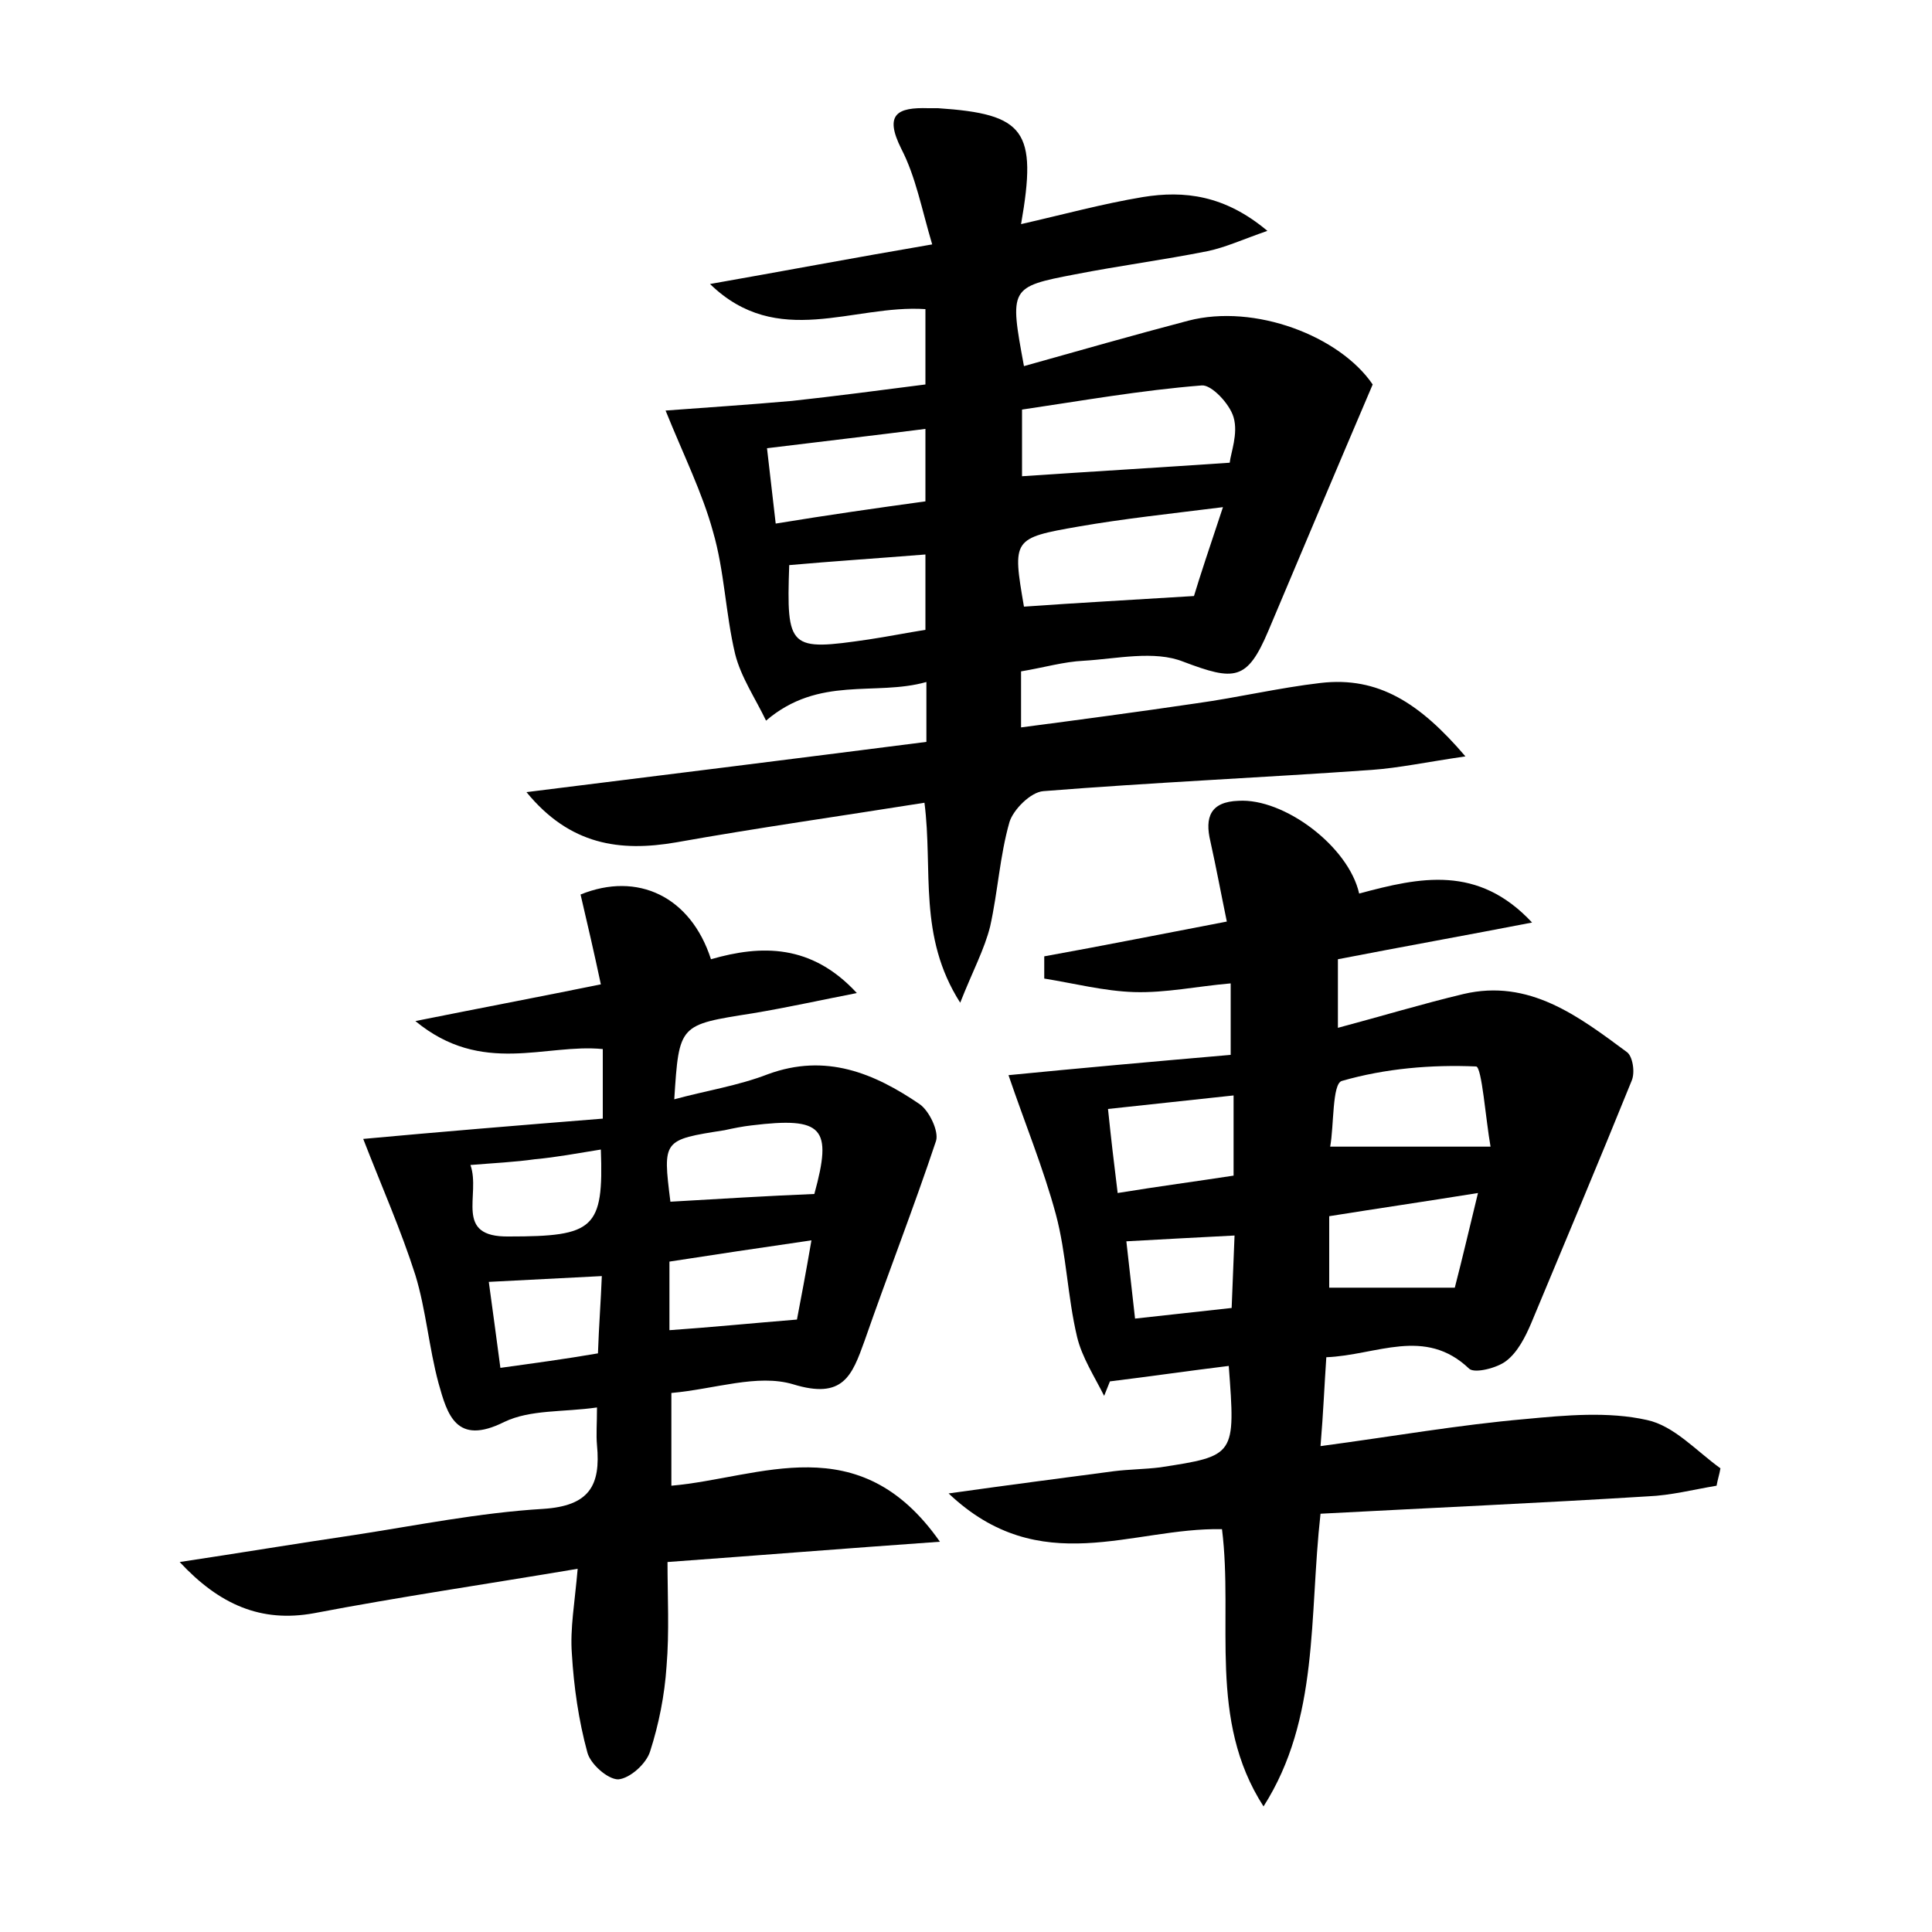 <?xml version="1.0" encoding="utf-8"?>
<!-- Generator: Adobe Illustrator 22.0.0, SVG Export Plug-In . SVG Version: 6.00 Build 0)  -->
<svg version="1.1" id="图层_1" xmlns="http://www.w3.org/2000/svg" xmlns:xlink="http://www.w3.org/1999/xlink" x="0px" y="0px"
	 viewBox="0 0 200 200" style="enable-background:new 0 0 200 200;" xml:space="preserve">
<style type="text/css">
	.st1{fill:#010000;}
	.st4{fill:#fbfafc;}
</style>
<g>
	
	<path d="M95.9,76.8c0-2.1,0-3.8,0-6.2c-5.3,1.5-11.1-0.7-16.6,4c-1.1-2.3-2.6-4.5-3.2-6.9c-1-4.2-1.1-8.6-2.3-12.7
		c-1.1-4-3-7.8-4.9-12.5c4-0.3,8.6-0.6,13.1-1c4.6-0.5,9.1-1.1,13.8-1.7c0-2.9,0-5.2,0-7.8c-7.5-0.5-15.3,4.2-22.3-2.6
		c7.4-1.3,14.8-2.7,23-4.1c-1.1-3.7-1.7-7-3.2-9.9c-1.8-3.6-0.4-4.3,2.8-4.2c0.3,0,0.6,0,1,0c9,0.6,10.3,2.3,8.6,12
		c4.4-1,8.4-2.1,12.6-2.8c4.3-0.7,8.5-0.2,12.9,3.5c-2.6,0.9-4.3,1.7-6.2,2.1c-4.5,0.9-9.1,1.5-13.7,2.4c-6.8,1.3-6.8,1.4-5.3,9.5
		c5.7-1.6,11.3-3.2,17-4.7c6.9-1.8,15.7,1.6,19.1,6.6c-3.8,8.9-7.3,17.2-10.8,25.5c-2.2,5.2-3.5,5.2-8.8,3.2
		c-3-1.2-6.9-0.3-10.3-0.1c-2.1,0.1-4.1,0.7-6.5,1.1c0,1.6,0,3.3,0,5.8c6.1-0.8,12.1-1.6,18.2-2.5c4.3-0.6,8.5-1.6,12.8-2.1
		c6-0.7,10.3,2.1,15,7.6c-4.1,0.6-6.9,1.2-9.7,1.4c-11.3,0.8-22.7,1.3-34,2.2c-1.3,0.1-3.1,1.9-3.5,3.2c-1,3.5-1.2,7.2-2,10.8
		c-0.6,2.4-1.8,4.6-3.1,7.9c-4.4-6.9-2.8-13.7-3.7-20.7c-8.8,1.4-17.3,2.6-25.7,4.1c-5.8,1-11,0.3-15.5-5.2
		C68.2,80.3,81.8,78.6,95.9,76.8z M105.8,49.3c7.4-0.5,14.2-0.9,21.5-1.4c0.1-1,0.9-3,0.4-4.7c-0.4-1.4-2.3-3.4-3.3-3.3
		c-6.3,0.5-12.5,1.6-18.6,2.5C105.8,45.3,105.8,47.5,105.8,49.3z M126.6,52.5c-5.6,0.7-10.3,1.2-14.9,2c-6.9,1.2-6.9,1.3-5.7,8.3
		c5.6-0.4,11.2-0.7,17.6-1.1C124.2,59.7,125.2,56.7,126.6,52.5z M95.8,51.9c0-2.8,0-5.1,0-7.5c-5.5,0.7-10.7,1.3-16.4,2
		c0.3,2.7,0.6,5.1,0.9,7.8C85.8,53.3,90.7,52.6,95.8,51.9z M81.7,58.5c-0.3,8.7,0,8.9,8.2,7.7c2-0.3,4-0.7,5.9-1c0-2.8,0-5.3,0-7.8
		C90.8,57.8,86.2,58.1,81.7,58.5z"/>
	<path d="M140.7,92.5c6.3-1.7,12.3-3,17.9,3c-6.7,1.3-13.4,2.5-20.1,3.8c0,2.3,0,4.4,0,7.1c4.5-1.2,8.8-2.5,13-3.5
		c6.8-1.6,11.9,2.3,16.9,6c0.6,0.4,0.9,2.1,0.5,3c-3.4,8.4-6.9,16.7-10.4,25.1c-0.6,1.4-1.4,3-2.6,3.9c-0.9,0.7-3.2,1.3-3.8,0.8
		c-4.6-4.4-9.6-1.4-14.8-1.2c-0.2,2.9-0.3,5.6-0.6,9.2c7.5-1,14.3-2.2,21.2-2.8c4.2-0.4,8.6-0.8,12.6,0.1c2.8,0.6,5.1,3.2,7.6,5
		c-0.1,0.6-0.3,1.2-0.4,1.8c-2.4,0.4-4.7,1-7.1,1.1c-11.3,0.7-22.6,1.2-33.9,1.8c-1.2,10.7-0.1,21.2-5.9,30.3
		c-5.8-9-3.1-19.1-4.3-28.7c-9.3-0.2-18.8,5.3-28.3-3.7c6.4-0.9,11.8-1.6,17.1-2.3c1.6-0.2,3.2-0.2,4.8-0.4
		c7.8-1.2,7.8-1.2,7.1-10.5c-4.1,0.5-8.2,1.1-12.3,1.6c-0.2,0.5-0.4,1-0.6,1.5c-1-2-2.3-4-2.8-6.1c-1-4.2-1.1-8.6-2.2-12.7
		c-1.3-4.8-3.2-9.4-4.9-14.4c7.1-0.7,14.9-1.4,23-2.1c0-2.5,0-4.6,0-7.4c-3.5,0.3-6.7,1-10,0.9c-3.1-0.1-6.2-0.9-9.3-1.4
		c0-0.8,0-1.5,0-2.3c6.1-1.1,12.1-2.3,18.9-3.6c-0.6-2.9-1.1-5.6-1.7-8.3c-0.6-2.5,0-4.1,2.9-4.2C132.9,82.6,139.6,87.6,140.7,92.5z
		 M154.3,118.7c-0.5-2.8-0.9-8.3-1.5-8.3c-4.6-0.2-9.4,0.2-13.9,1.5c-1,0.3-0.8,4.6-1.2,6.8C143.5,118.7,148.3,118.7,154.3,118.7z
		 M137.6,133.3c4.6,0,8.7,0,13,0c0.8-3.1,1.5-6.1,2.4-9.8c-5.6,0.9-10.4,1.6-15.4,2.4C137.6,128.7,137.6,131,137.6,133.3z
		 M127.7,113.4c-4.5,0.5-8.5,0.9-13,1.4c0.3,2.9,0.6,5.5,1,8.7c4.3-0.7,8.1-1.2,12-1.8C127.7,118.8,127.7,116.4,127.7,113.4z
		 M127.8,127.9c-4,0.2-7.5,0.4-11.2,0.6c0.3,2.8,0.6,5.2,0.9,8c3.5-0.4,6.5-0.7,10-1.1C127.6,132.9,127.7,130.6,127.8,127.9z"/>
	<path d="M88.7,102.8c-3.6,0.7-7.2,1.5-10.8,2.1c-7.6,1.2-7.6,1.1-8.1,8.9c3.3-0.9,6.6-1.4,9.7-2.6c6-2.2,11-0.1,15.7,3.1
		c1,0.7,2,2.8,1.7,3.8c-2.3,6.9-5,13.8-7.4,20.7c-1.3,3.6-2.2,6.1-7.4,4.5c-3.7-1.1-8.1,0.5-12.6,0.9c0,3.2,0,6.1,0,9.6
		c9.2-0.8,19.4-6.2,27.8,5.8c-9.9,0.7-18.6,1.4-28.2,2.1c0,3.6,0.2,7.2-0.1,10.8c-0.2,3-0.8,6-1.7,8.8c-0.4,1.3-2.1,2.8-3.3,2.9
		c-1.1,0-2.9-1.6-3.2-2.8c-0.9-3.3-1.4-6.8-1.6-10.2c-0.2-2.6,0.3-5.3,0.6-8.8c-9.5,1.6-18.4,2.9-27.3,4.6c-5.5,1-9.8-0.9-13.9-5.3
		c6-0.9,12-1.9,18.1-2.8c6.5-1,12.9-2.3,19.5-2.7c4.8-0.3,6-2.4,5.6-6.6c-0.1-1.1,0-2.2,0-3.9c-3.5,0.5-6.9,0.2-9.6,1.5
		c-5,2.5-5.9-0.8-6.8-4c-1-3.7-1.3-7.6-2.4-11.2c-1.5-4.7-3.5-9.2-5.4-14.1c7.6-0.7,16-1.4,24.8-2.1c0-2.6,0-4.7,0-7.2
		c-5.9-0.6-12.5,2.8-19.4-2.9c7-1.4,12.8-2.5,19.2-3.8c-0.7-3.3-1.4-6.3-2.1-9.3c5.9-2.4,11.4,0.2,13.5,6.7
		C78.8,97.8,84,97.7,88.7,102.8z M69.4,124.4c5.2-0.3,10-0.6,14.9-0.8c1.9-6.9,0.9-8-6.5-7.1c-0.9,0.1-1.9,0.3-2.8,0.5
		C68.6,118,68.6,118,69.4,124.4z M82.5,136.6c0.4-2.1,0.9-4.7,1.5-8.2c-5.5,0.8-10.2,1.5-14.7,2.2c0,2.9,0,5.1,0,7.1
		C73.6,137.4,77.6,137,82.5,136.6z M62.2,119c-2.5,0.4-4.6,0.8-6.8,1c-2.1,0.3-4.3,0.4-6.7,0.6c1.1,3.1-1.8,7.5,4,7.4
		C61.5,128,62.5,127.2,62.2,119z M61.9,140.1c0.1-2.9,0.3-5.4,0.4-8c-4.1,0.2-7.6,0.4-11.7,0.6c0.4,3,0.8,5.8,1.2,8.9
		C55.4,141.1,58.4,140.7,61.9,140.1z"/>
	
	
	
	
	
	
	
	
	
	
	
	
</g>
</svg>
